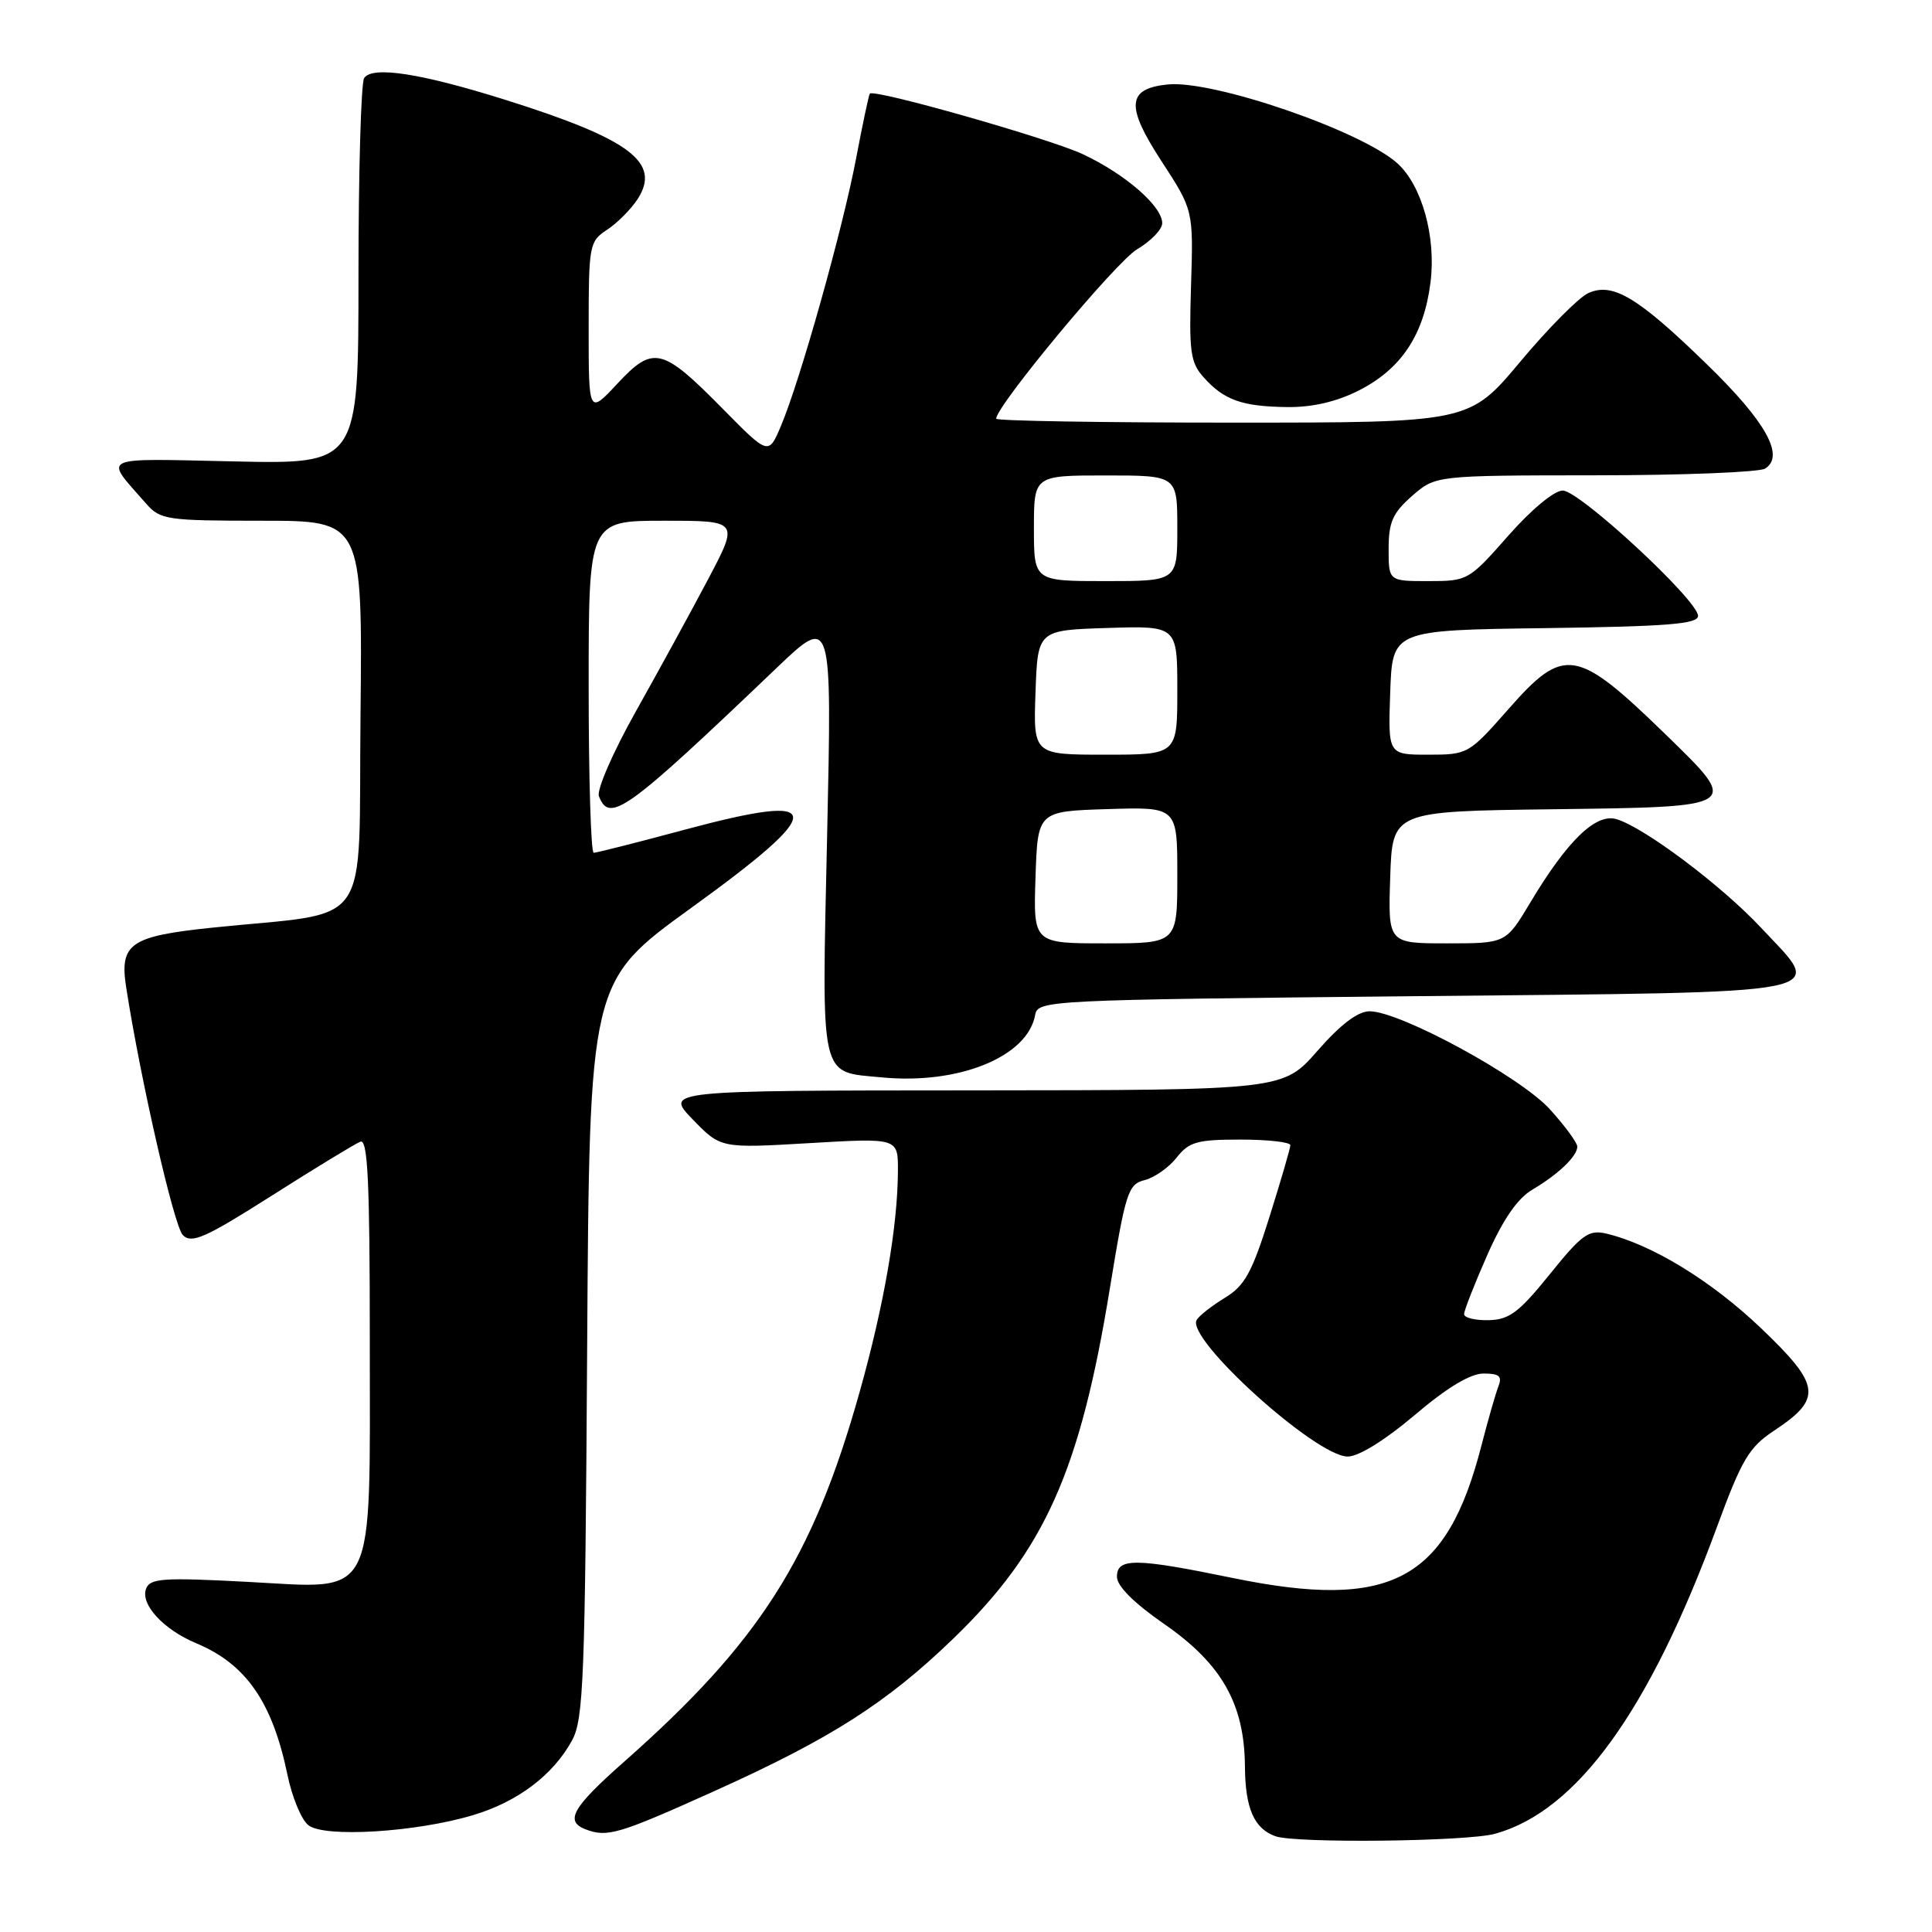 <?xml version="1.0" encoding="UTF-8" standalone="no"?>
<!DOCTYPE svg PUBLIC "-//W3C//DTD SVG 1.1//EN" "http://www.w3.org/Graphics/SVG/1.1/DTD/svg11.dtd" >
<svg xmlns="http://www.w3.org/2000/svg" xmlns:xlink="http://www.w3.org/1999/xlink" version="1.1" viewBox="0 0 256 256">
 <g >
 <path fill="currentColor"
d=" M 198.12 242.98 C 208.96 239.97 218.54 226.72 227.52 202.29 C 230.79 193.40 231.76 191.76 235.06 189.58 C 241.51 185.31 241.29 183.57 233.30 175.95 C 226.75 169.71 218.87 164.89 212.85 163.46 C 210.52 162.91 209.62 163.55 205.35 168.85 C 201.27 173.91 199.98 174.87 197.25 174.93 C 195.46 174.97 194.00 174.61 194.00 174.13 C 194.00 173.65 195.38 170.13 197.07 166.30 C 199.15 161.59 201.08 158.79 203.04 157.64 C 206.50 155.59 209.00 153.20 209.00 151.93 C 209.00 151.42 207.37 149.20 205.38 147.00 C 201.48 142.68 185.51 134.00 181.48 134.00 C 179.93 134.00 177.63 135.74 174.58 139.23 C 170.01 144.45 170.01 144.45 129.05 144.48 C 88.09 144.50 88.09 144.50 91.79 148.33 C 95.50 152.16 95.50 152.16 107.25 151.47 C 119.00 150.78 119.00 150.78 118.98 155.14 C 118.95 162.50 117.13 172.98 113.89 184.50 C 107.70 206.52 100.65 217.58 82.71 233.43 C 75.85 239.49 74.80 241.32 77.58 242.39 C 80.46 243.50 81.96 243.05 94.61 237.35 C 110.07 230.39 117.46 225.67 126.29 217.15 C 138.42 205.44 143.12 194.94 147.06 170.73 C 149.15 157.95 149.48 156.92 151.67 156.37 C 152.97 156.04 154.88 154.70 155.91 153.39 C 157.55 151.30 158.62 151.00 164.39 151.00 C 168.03 151.00 170.99 151.34 170.98 151.75 C 170.97 152.16 169.72 156.45 168.20 161.28 C 165.90 168.60 164.93 170.37 162.33 171.95 C 160.62 172.99 158.92 174.31 158.57 174.89 C 157.05 177.34 174.36 193.00 178.58 193.00 C 180.03 193.00 183.53 190.83 187.46 187.50 C 191.74 183.86 194.83 182.00 196.58 182.00 C 198.68 182.00 199.08 182.35 198.53 183.75 C 198.16 184.71 197.16 188.20 196.31 191.50 C 191.70 209.48 184.34 213.40 163.34 209.09 C 150.42 206.43 148.00 206.41 148.00 208.93 C 148.00 210.16 150.25 212.41 154.25 215.18 C 161.89 220.47 164.90 225.78 164.96 234.06 C 165.00 239.61 166.17 242.30 169.00 243.31 C 171.69 244.27 194.40 244.02 198.12 242.98 Z  M 62.70 240.51 C 68.61 238.74 73.28 235.21 75.79 230.63 C 77.33 227.82 77.53 222.55 77.80 178.78 C 78.10 130.06 78.10 130.06 91.55 120.33 C 109.82 107.13 109.64 104.86 90.76 109.93 C 84.48 111.62 79.03 113.00 78.67 113.00 C 78.30 113.00 78.00 103.10 78.00 91.00 C 78.00 69.00 78.00 69.00 87.96 69.00 C 97.92 69.00 97.92 69.00 93.83 76.75 C 91.58 81.01 87.27 88.89 84.26 94.25 C 81.23 99.65 79.04 104.67 79.36 105.50 C 80.76 109.14 82.97 107.55 102.87 88.54 C 110.24 81.50 110.24 81.50 109.60 110.61 C 108.88 143.57 108.51 141.96 116.85 142.76 C 127.03 143.74 136.16 140.03 137.16 134.50 C 137.52 132.54 138.51 132.49 187.50 132.00 C 244.63 131.43 241.81 131.99 233.32 122.90 C 228.14 117.36 217.93 109.68 214.22 108.55 C 211.48 107.70 207.69 111.36 202.75 119.63 C 199.53 125.00 199.53 125.00 191.73 125.00 C 183.92 125.00 183.92 125.00 184.21 116.25 C 184.50 107.50 184.50 107.50 205.75 107.23 C 230.76 106.91 230.64 106.99 220.75 97.36 C 208.86 85.81 207.27 85.55 199.84 94.00 C 194.63 99.92 194.48 100.00 189.24 100.00 C 183.92 100.00 183.92 100.00 184.21 91.75 C 184.50 83.50 184.50 83.50 204.75 83.23 C 220.92 83.01 225.00 82.69 225.00 81.61 C 225.00 79.55 209.29 65.00 207.07 65.00 C 205.94 65.00 202.90 67.52 199.84 71.00 C 194.64 76.91 194.47 77.00 189.28 77.00 C 184.00 77.00 184.00 77.00 184.00 72.72 C 184.00 69.19 184.54 67.97 187.10 65.72 C 190.21 63.00 190.21 63.00 211.35 62.98 C 222.98 62.98 233.12 62.57 233.89 62.09 C 236.53 60.42 234.00 55.88 226.20 48.30 C 217.02 39.36 213.69 37.37 210.45 38.84 C 209.20 39.41 205.14 43.50 201.43 47.94 C 194.68 56.00 194.68 56.00 163.34 56.00 C 146.10 56.00 132.00 55.77 132.00 55.48 C 132.00 53.78 147.89 34.67 150.66 33.04 C 152.50 31.95 154.00 30.40 154.00 29.57 C 154.00 27.33 149.12 23.08 143.50 20.44 C 139.12 18.38 115.90 11.77 115.26 12.40 C 115.13 12.53 114.31 16.39 113.44 20.98 C 111.67 30.32 106.02 50.44 103.49 56.41 C 101.84 60.33 101.84 60.33 95.79 54.19 C 87.73 46.01 86.57 45.73 81.81 50.83 C 78.00 54.92 78.00 54.92 78.00 43.48 C 78.00 32.47 78.09 31.99 80.43 30.45 C 81.77 29.58 83.58 27.76 84.46 26.42 C 87.65 21.55 83.57 18.46 67.00 13.24 C 55.75 9.70 49.32 8.71 48.25 10.35 C 47.84 10.98 47.50 22.75 47.50 36.50 C 47.50 61.50 47.50 61.50 31.04 61.14 C 12.82 60.75 13.73 60.31 19.38 66.75 C 21.24 68.87 22.11 69.00 34.69 69.00 C 48.03 69.00 48.03 69.00 47.77 94.74 C 47.46 123.89 49.72 120.67 28.02 122.93 C 17.23 124.06 15.82 125.04 16.72 130.84 C 18.63 143.10 23.06 162.49 24.23 163.66 C 25.40 164.83 27.18 164.04 36.06 158.40 C 41.80 154.75 47.06 151.55 47.75 151.28 C 48.73 150.89 49.00 156.52 49.00 177.44 C 49.00 212.61 50.05 210.51 32.88 209.61 C 21.64 209.01 19.89 209.13 19.36 210.50 C 18.57 212.57 21.63 215.91 26.00 217.74 C 32.61 220.50 36.10 225.54 38.10 235.22 C 38.70 238.12 39.93 241.11 40.85 241.84 C 42.92 243.53 55.12 242.79 62.70 240.51 Z  M 180.03 51.75 C 185.68 48.89 188.68 44.37 189.55 37.41 C 190.31 31.39 188.41 24.59 185.17 21.65 C 180.40 17.34 160.77 10.59 154.74 11.19 C 149.33 11.74 149.13 14.03 153.88 21.32 C 158.13 27.84 158.13 27.84 157.82 37.81 C 157.54 46.64 157.73 48.04 159.50 50.01 C 162.20 53.02 164.58 53.86 170.54 53.94 C 173.88 53.98 177.08 53.24 180.03 51.75 Z  M 137.21 116.25 C 137.50 107.50 137.50 107.50 146.75 107.21 C 156.00 106.92 156.00 106.92 156.00 115.96 C 156.00 125.00 156.00 125.00 146.46 125.00 C 136.92 125.00 136.92 125.00 137.21 116.25 Z  M 137.21 91.75 C 137.50 83.50 137.50 83.50 146.75 83.21 C 156.00 82.92 156.00 82.92 156.00 91.46 C 156.00 100.00 156.00 100.00 146.46 100.00 C 136.92 100.00 136.92 100.00 137.21 91.75 Z  M 137.00 70.00 C 137.00 63.00 137.00 63.00 146.50 63.00 C 156.00 63.00 156.00 63.00 156.00 70.00 C 156.00 77.00 156.00 77.00 146.50 77.00 C 137.00 77.00 137.00 77.00 137.00 70.00 Z "/>
</g>
</svg>